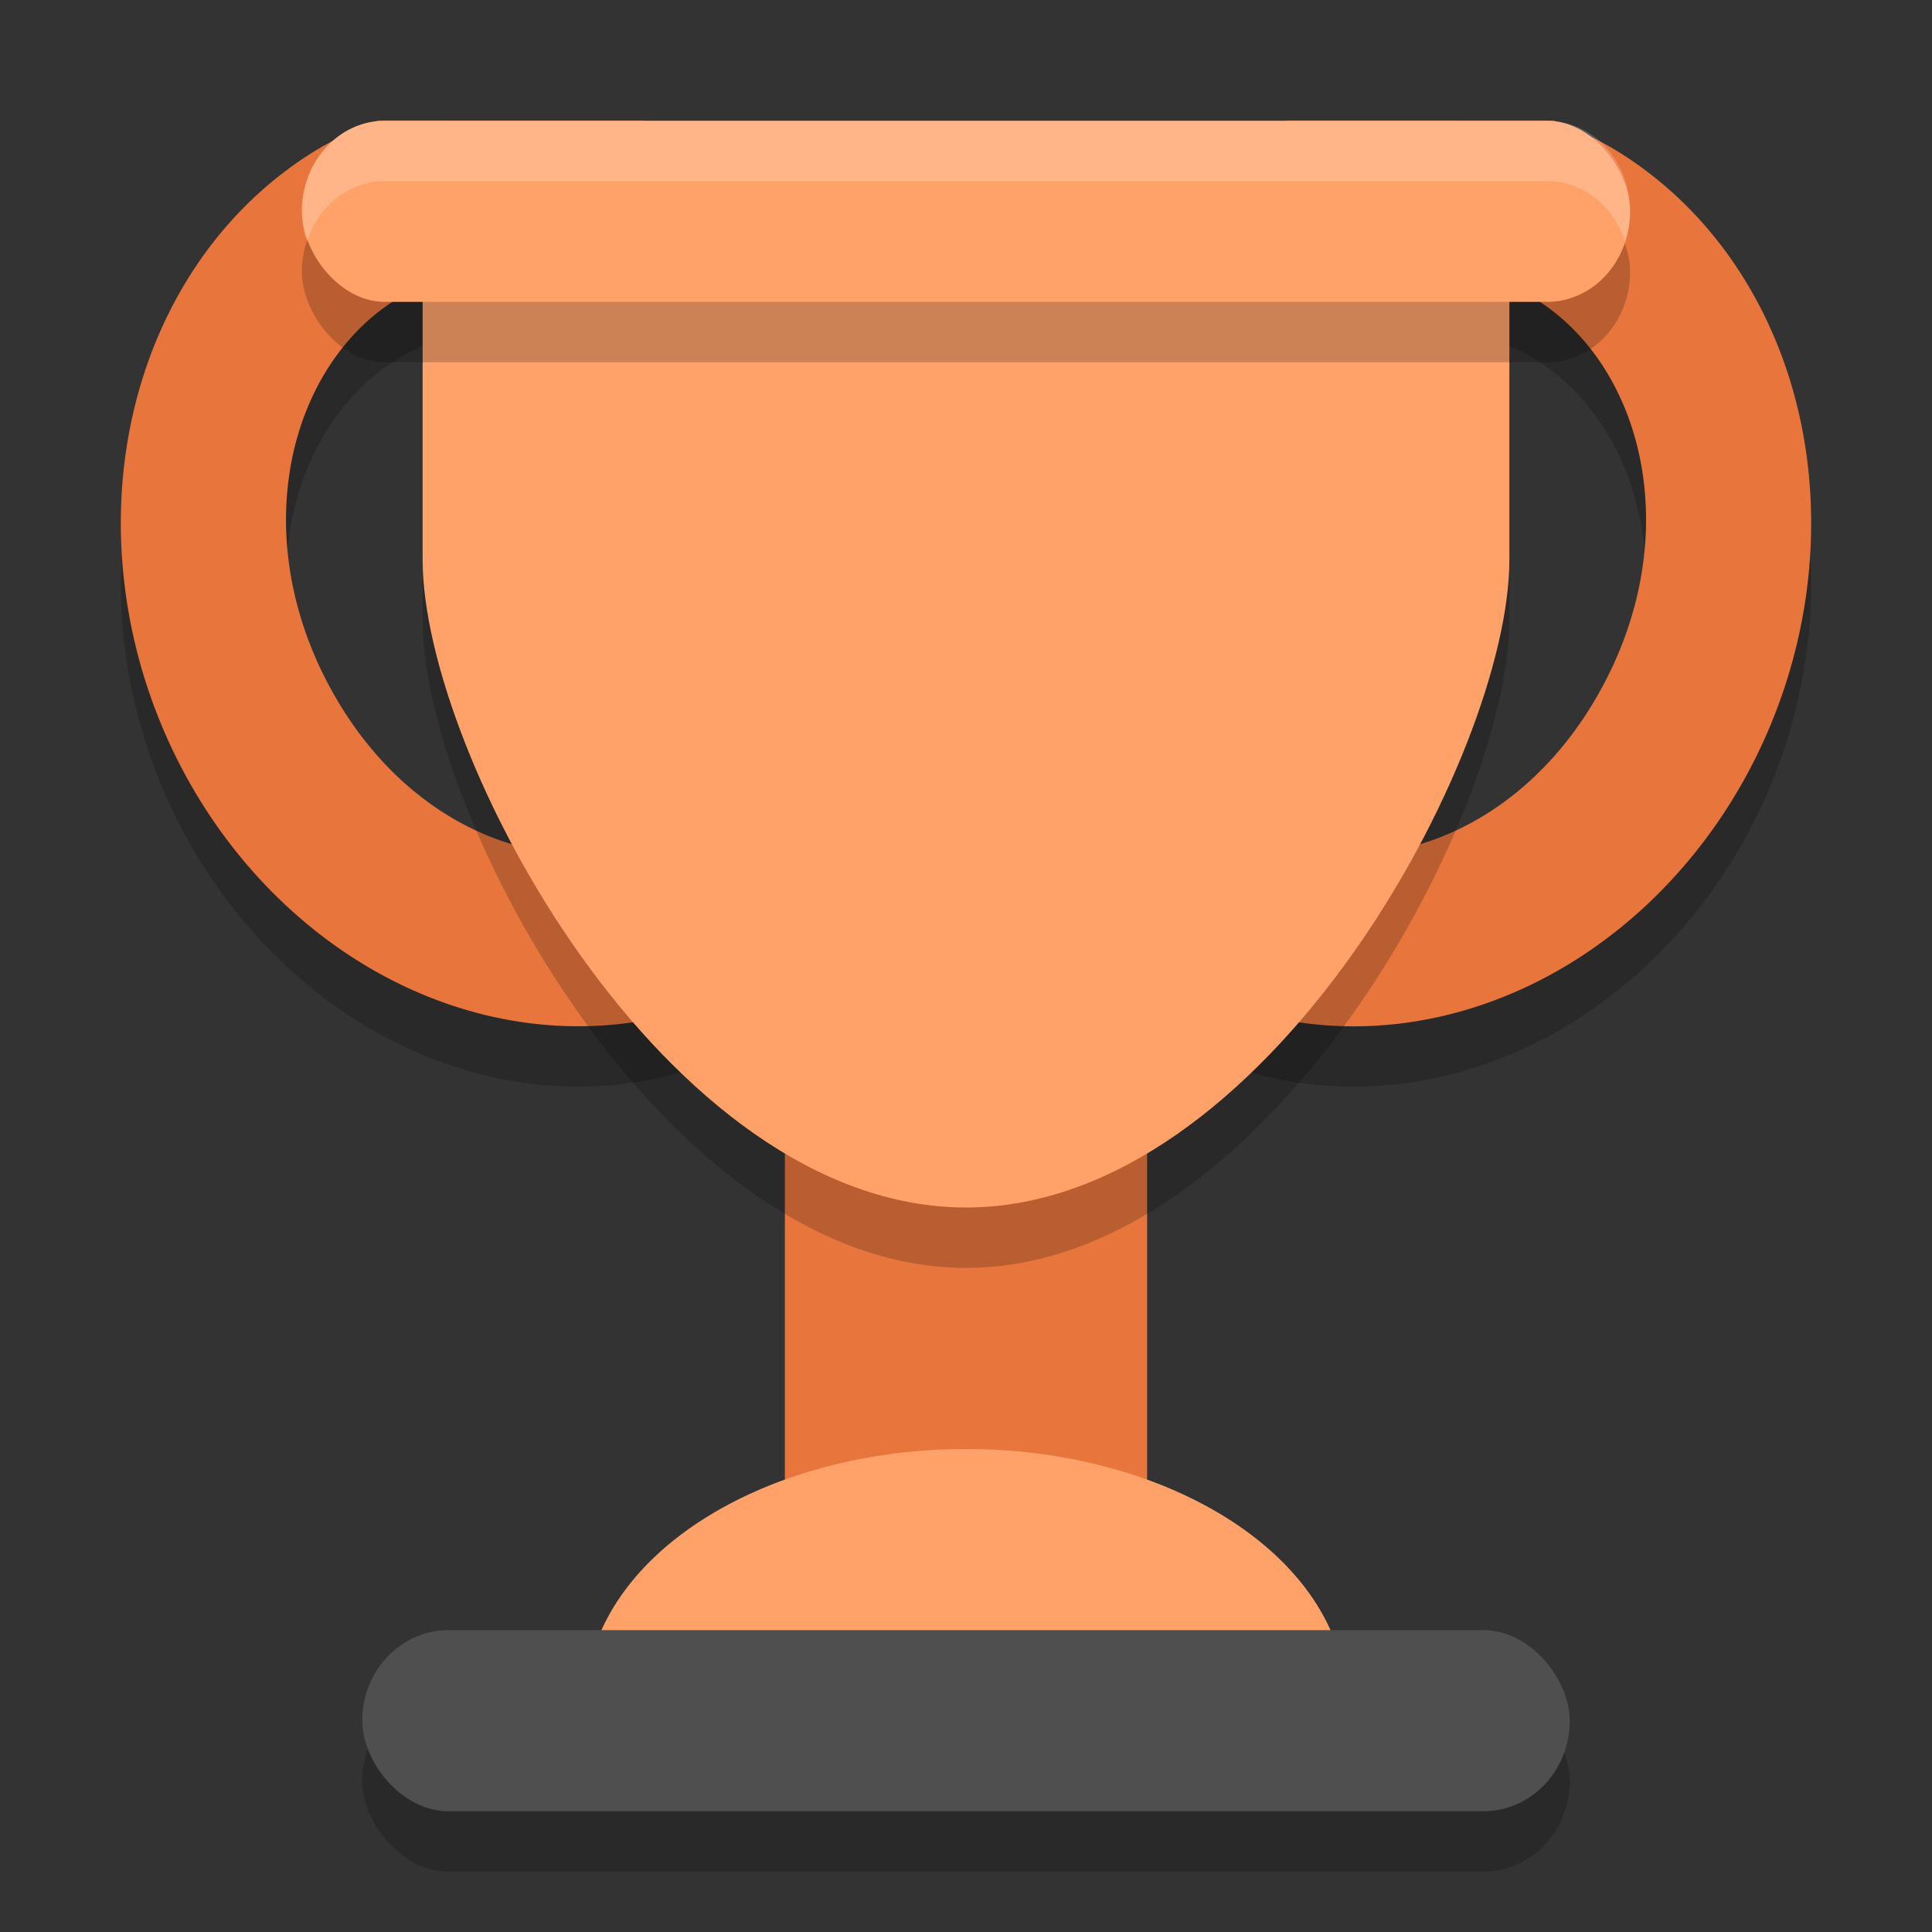 <svg height="32" width="32" xmlns="http://www.w3.org/2000/svg">
  <rect width="100%" height="100%" fill="#333333" stroke="none"/>
  <path d="m6.258 3a7.807 6.881 69.602 0 0 -1.012.482 7.807 6.881 69.602 0 0 -2.154 10.395 7.807 6.881 69.602 0 0 9.66 3.24 7.807 6.881 69.602 0 0 2.156-10.395 7.807 6.881 69.602 0 0 -4.26-3.723zm2.225 2.449c1.475.037 3.05.943 4.029 2.723 1.425 2.588.695 5.399-1.109 6.492-1.805 1.093-4.489.352-5.914-2.236-1.425-2.588-.695-5.397 1.109-6.49.564-.342 1.214-.505 1.885-.488z" opacity=".2"/>
  <path d="m21.334 3a6.881 7.807 20.398 0 0 -4.242 3.723 6.881 7.807 20.398 0 0 2.156 10.395 6.881 7.807 20.398 0 0 9.66-3.24 6.881 7.807 20.398 0 0 -2.154-10.395 6.881 7.807 20.398 0 0 -1.012-.482zm2.184 2.449c.671-.017 1.321.145 1.885.486 1.805 1.093 2.534 3.904 1.109 6.492-1.425 2.588-4.109 3.329-5.914 2.236-1.805-1.093-2.536-3.904-1.111-6.492.979-1.779 2.556-2.685 4.031-2.723z" opacity=".2"/>
  <rect height="3" opacity=".2" rx="1.429" ry="1.5" width="20" x="6" y="28"/>
  <g fill="#e7753c">
    <path d="m21.334 2a6.881 7.807 20.398 0 0 -4.242 3.723 6.881 7.807 20.398 0 0 2.156 10.395 6.881 7.807 20.398 0 0 9.66-3.24 6.881 7.807 20.398 0 0 -2.154-10.395 6.881 7.807 20.398 0 0 -1.012-.482zm2.184 2.449c.671-.017 1.321.145 1.885.486 1.805 1.093 2.534 3.904 1.109 6.492-1.425 2.588-4.109 3.329-5.914 2.236-1.805-1.093-2.536-3.904-1.111-6.492.979-1.779 2.556-2.685 4.031-2.723z"/>
    <path d="m6.258 2a7.807 6.881 69.602 0 0 -1.012.482 7.807 6.881 69.602 0 0 -2.154 10.395 7.807 6.881 69.602 0 0 9.66 3.24 7.807 6.881 69.602 0 0 2.156-10.395 7.807 6.881 69.602 0 0 -4.26-3.723zm2.225 2.449c1.475.037 3.05.943 4.029 2.723 1.425 2.588.695 5.399-1.109 6.492-1.805 1.093-4.489.352-5.914-2.236-1.425-2.588-.695-5.397 1.109-6.49.564-.342 1.214-.505 1.885-.488z"/>
    <path d="m13 16h6v12.6h-6z"/>
  </g>
  <path d="m7 3.692v6.577c0 3.25 4.029 10.731 9 10.731s9-7.481 9-10.731v-6.577z" opacity=".2"/>
  <path d="m7 2.692v6.577c0 3.25 4.029 10.731 9 10.731s9-7.481 9-10.731v-6.577z" fill="#ffa269"/>
  <rect height="3" opacity=".2" rx="1.375" ry="1.5" width="22" x="5" y="3"/>
  <rect fill="#ffa269" height="3" rx="1.375" ry="1.5" width="22" x="5" y="2"/>
  <path d="m16 24a6.3 4.2 0 0 0 -6.3 4.2h12.6a6.3 4.2 0 0 0 -6.3-4.2z" fill="#ffa269"/>
  <rect fill="#4f4f4f" height="3" rx="1.429" ry="1.5" width="20" x="6" y="27"/>
  <path d="m6.375 2c-.762 0-1.375.669-1.375 1.5 0 .177.033.343.084.5.189-.582.691-1 1.291-1h19.25c.6 0 1.102.418 1.291 1 .051-.157.084-.323.084-.5 0-.831-.613-1.5-1.375-1.5z" fill="#fff" opacity=".2"/>
</svg>
